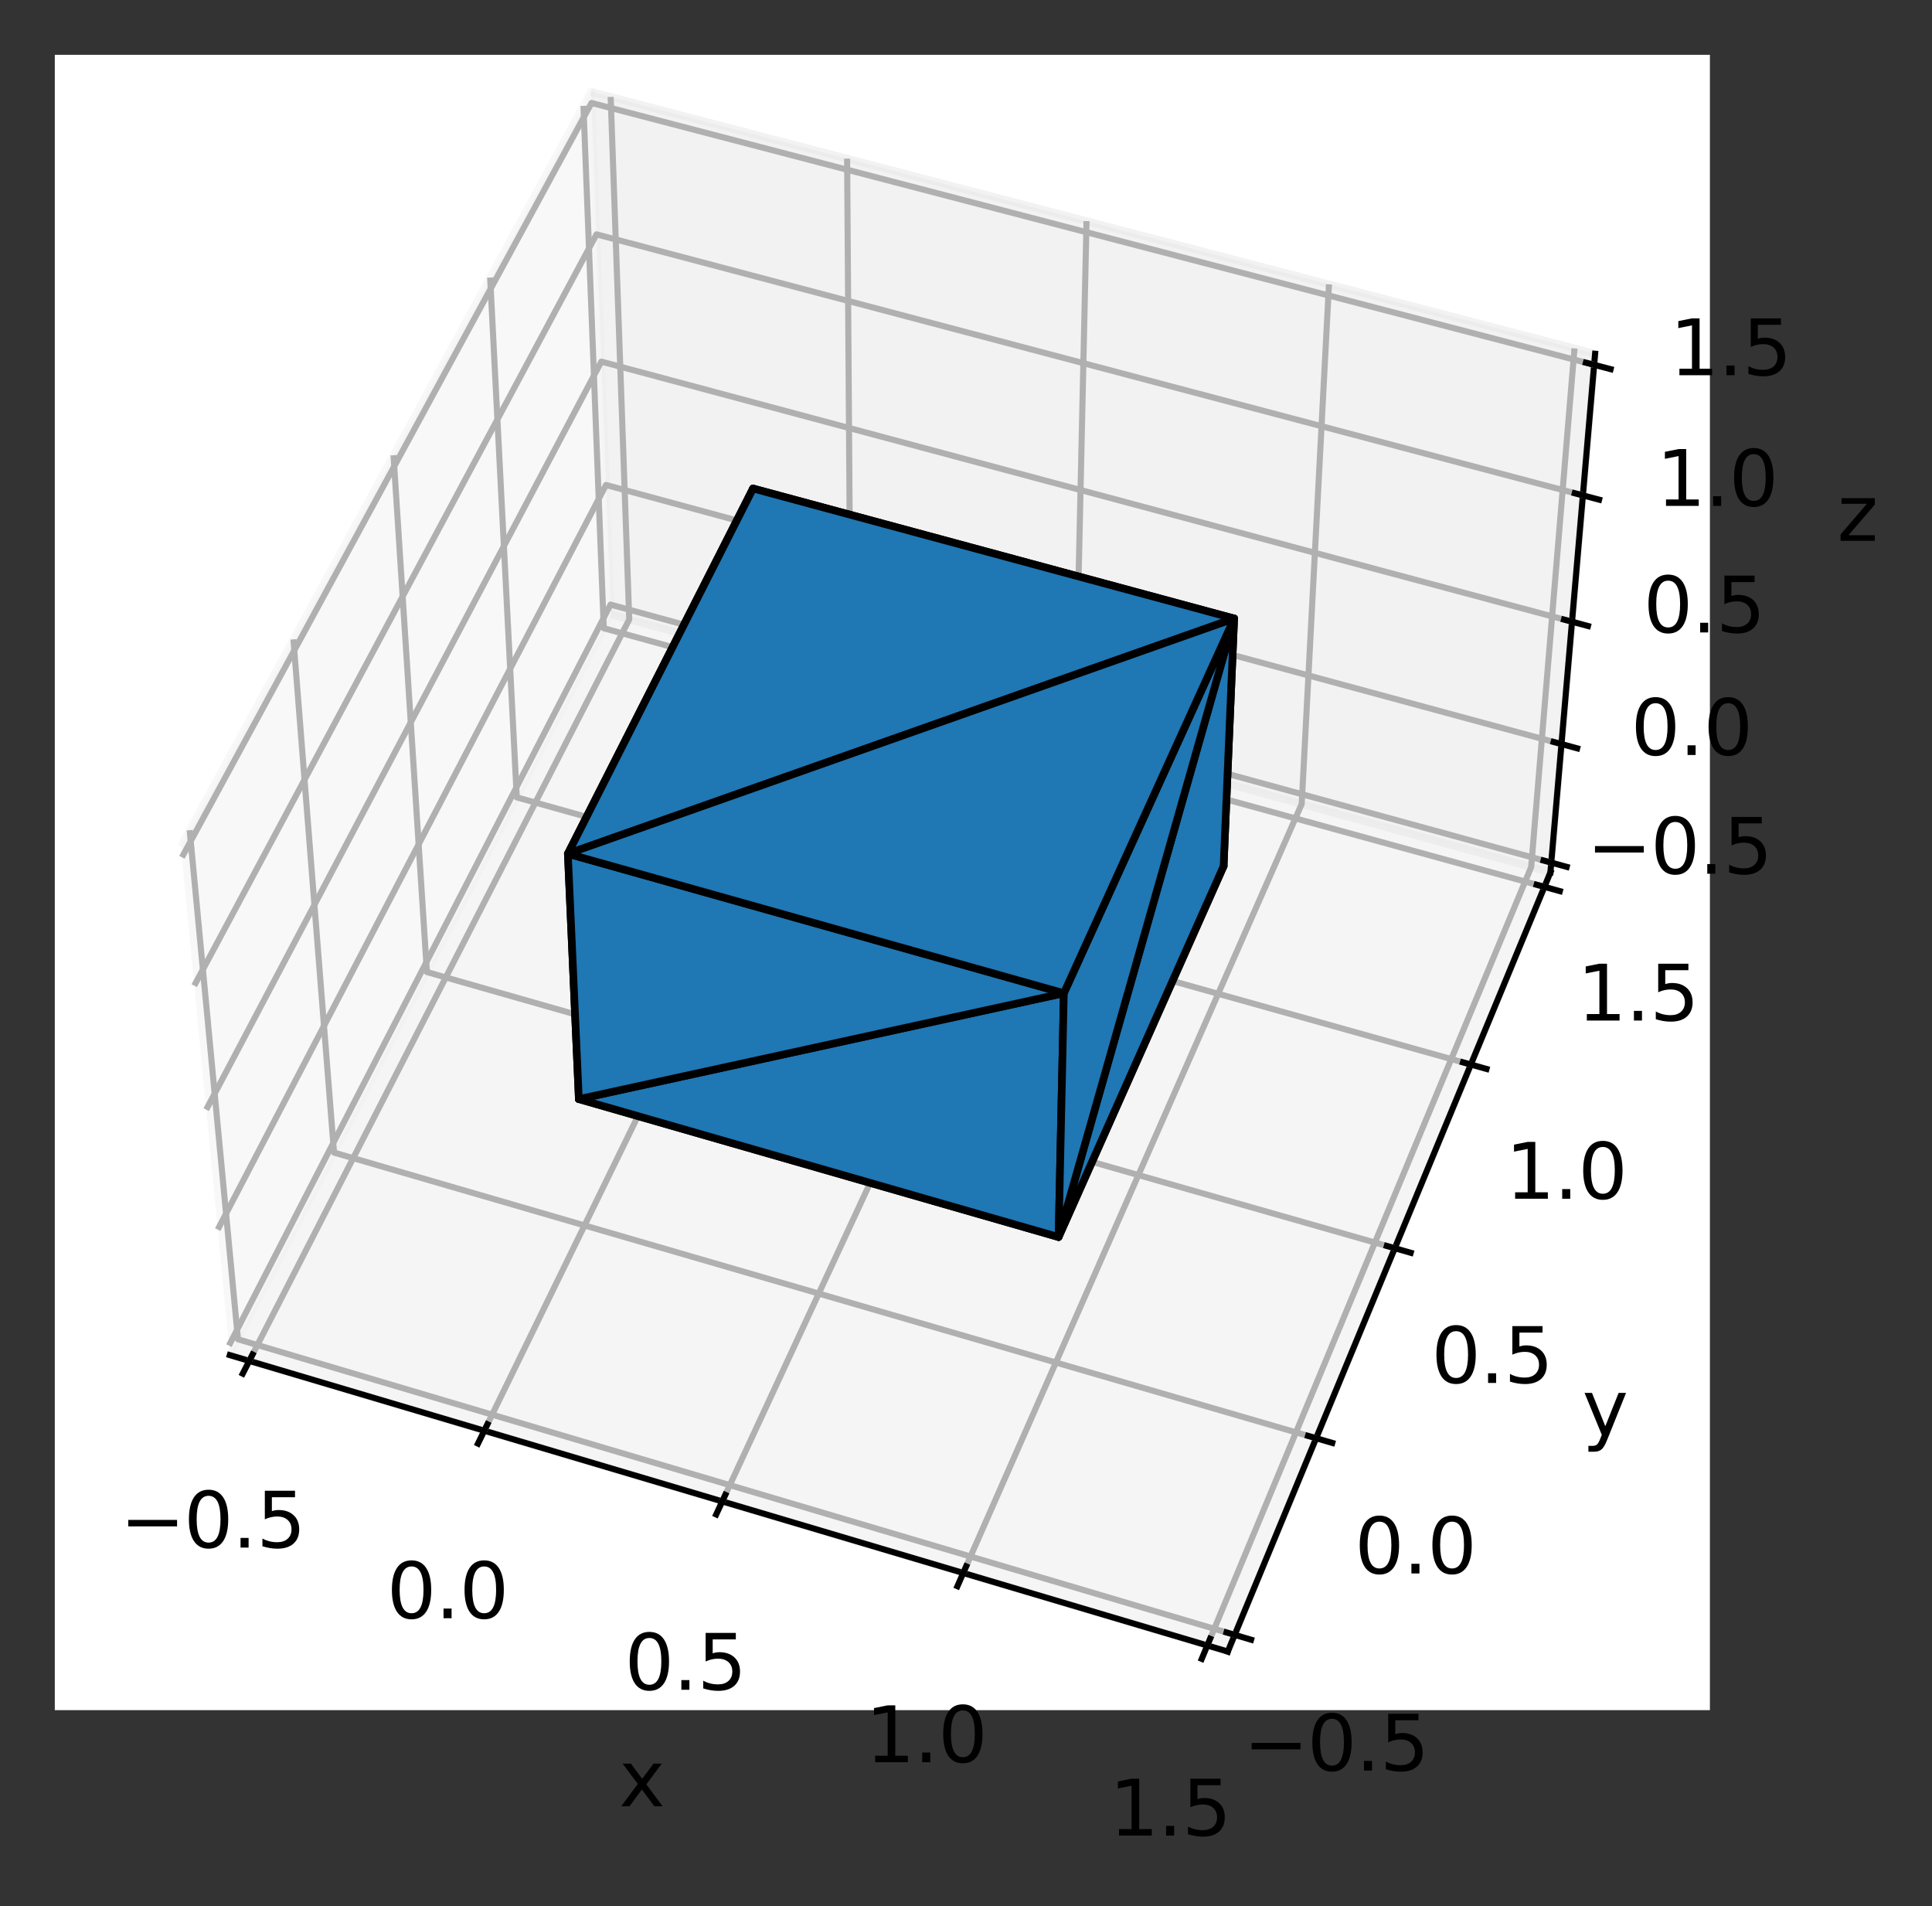 <?xml version="1.0" encoding="utf-8" standalone="no"?>
<!DOCTYPE svg PUBLIC "-//W3C//DTD SVG 1.1//EN"
  "http://www.w3.org/Graphics/SVG/1.1/DTD/svg11.dtd">
<svg height="250.392pt" version="1.1" viewBox="0 0 253.818 250.392" width="253.818pt" xmlns="http://www.w3.org/2000/svg" xmlns:xlink="http://www.w3.org/1999/xlink">
 <rect x="0" y="0" width="253.818" height="250.392" fill="#333333" stroke="none"/>
 <defs>
  <style type="text/css">*{stroke-linecap:butt;stroke-linejoin:round;}</style>
 </defs>
 <g id="figure_1">
  <g id="patch_1">
   <path d="M 0 250.392 
L 253.818 250.392 
L 253.818 0 
L 0 0 
z
" style="fill:none;"/>
  </g>
  <g id="patch_2">
   <path d="M 7.2 224.64 
L 224.64 224.64 
L 224.64 7.2 
L 7.2 7.2 
z
" style="fill:#ffffff;"/>
  </g>
  <g id="pane3d_1">
   <g id="patch_3">
    <path d="M 30.193 178.004 
L 80.257 80.705 
L 77.656 12.06 
L 23.761 111.183 
" style="fill:#f2f2f2;opacity:0.5;stroke:#f2f2f2;stroke-linejoin:miter;"/>
   </g>
  </g>
  <g id="pane3d_2">
   <g id="patch_4">
    <path d="M 80.257 80.705 
L 203.688 114.586 
L 209.556 46.469 
L 77.656 12.06 
" style="fill:#e6e6e6;opacity:0.5;stroke:#e6e6e6;stroke-linejoin:miter;"/>
   </g>
  </g>
  <g id="pane3d_3">
   <g id="patch_5">
    <path d="M 30.193 178.004 
L 161.302 216.944 
L 203.688 114.586 
L 80.257 80.705 
" style="fill:#ececec;opacity:0.5;stroke:#ececec;stroke-linejoin:miter;"/>
   </g>
  </g>
  <g id="axis3d_1">
   <g id="line2d_1">
    <path d="M 30.193 178.004 
L 161.302 216.944 
" style="fill:none;stroke:#000000;stroke-linecap:square;stroke-width:0.8;"/>
   </g>
   <g id="text_1">
    <!-- x -->
    <g transform="translate(81.319 237.263)scale(0.1 -0.1)">
     <defs>
      <path d="M 3513 3500 
L 2247 1797 
L 3578 0 
L 2900 0 
L 1881 1375 
L 863 0 
L 184 0 
L 1544 1831 
L 300 3500 
L 978 3500 
L 1906 2253 
L 2834 3500 
L 3513 3500 
z
" id="DejaVuSans-78" transform="scale(0.016)"/>
     </defs>
     <use xlink:href="#DejaVuSans-78"/>
    </g>
   </g>
   <g id="Line3DCollection_1">
    <path d="M 32.748 178.763 
L 82.668 81.366 
L 80.227 12.731 
" style="fill:none;stroke:#b0b0b0;stroke-width:0.8;"/>
    <path d="M 63.624 187.933 
L 111.772 89.355 
L 111.291 20.835 
" style="fill:none;stroke:#b0b0b0;stroke-width:0.8;"/>
    <path d="M 94.888 197.219 
L 141.218 97.438 
L 142.745 29.04 
" style="fill:none;stroke:#b0b0b0;stroke-width:0.8;"/>
    <path d="M 126.548 206.622 
L 171.012 105.617 
L 174.595 37.349 
" style="fill:none;stroke:#b0b0b0;stroke-width:0.8;"/>
    <path d="M 158.612 216.145 
L 201.159 113.892 
L 206.85 45.763 
" style="fill:none;stroke:#b0b0b0;stroke-width:0.8;"/>
   </g>
   <g id="xtick_1">
    <g id="line2d_2">
     <path d="M 33.176 177.929 
L 31.892 180.434 
" style="fill:none;stroke:#000000;stroke-linecap:square;stroke-width:0.8;"/>
    </g>
    <g id="text_2">
     <!-- −0.5 -->
     <g transform="translate(15.767 203.286)scale(0.1 -0.1)">
      <defs>
       <path d="M 678 2272 
L 4684 2272 
L 4684 1741 
L 678 1741 
L 678 2272 
z
" id="DejaVuSans-2212" transform="scale(0.016)"/>
       <path d="M 2034 4250 
Q 1547 4250 1301 3770 
Q 1056 3291 1056 2328 
Q 1056 1369 1301 889 
Q 1547 409 2034 409 
Q 2525 409 2770 889 
Q 3016 1369 3016 2328 
Q 3016 3291 2770 3770 
Q 2525 4250 2034 4250 
z
M 2034 4750 
Q 2819 4750 3233 4129 
Q 3647 3509 3647 2328 
Q 3647 1150 3233 529 
Q 2819 -91 2034 -91 
Q 1250 -91 836 529 
Q 422 1150 422 2328 
Q 422 3509 836 4129 
Q 1250 4750 2034 4750 
z
" id="DejaVuSans-30" transform="scale(0.016)"/>
       <path d="M 684 794 
L 1344 794 
L 1344 0 
L 684 0 
L 684 794 
z
" id="DejaVuSans-2e" transform="scale(0.016)"/>
       <path d="M 691 4666 
L 3169 4666 
L 3169 4134 
L 1269 4134 
L 1269 2991 
Q 1406 3038 1543 3061 
Q 1681 3084 1819 3084 
Q 2600 3084 3056 2656 
Q 3513 2228 3513 1497 
Q 3513 744 3044 326 
Q 2575 -91 1722 -91 
Q 1428 -91 1123 -41 
Q 819 9 494 109 
L 494 744 
Q 775 591 1075 516 
Q 1375 441 1709 441 
Q 2250 441 2565 725 
Q 2881 1009 2881 1497 
Q 2881 1984 2565 2268 
Q 2250 2553 1709 2553 
Q 1456 2553 1204 2497 
Q 953 2441 691 2322 
L 691 4666 
z
" id="DejaVuSans-35" transform="scale(0.016)"/>
      </defs>
      <use xlink:href="#DejaVuSans-2212"/>
      <use x="83.789" xlink:href="#DejaVuSans-30"/>
      <use x="147.412" xlink:href="#DejaVuSans-2e"/>
      <use x="179.199" xlink:href="#DejaVuSans-35"/>
     </g>
    </g>
   </g>
   <g id="xtick_2">
    <g id="line2d_3">
     <path d="M 64.036 187.089 
L 62.797 189.625 
" style="fill:none;stroke:#000000;stroke-linecap:square;stroke-width:0.8;"/>
    </g>
    <g id="text_3">
     <!-- 0.0 -->
     <g transform="translate(50.813 212.565)scale(0.1 -0.1)">
      <use xlink:href="#DejaVuSans-30"/>
      <use x="63.623" xlink:href="#DejaVuSans-2e"/>
      <use x="95.41" xlink:href="#DejaVuSans-30"/>
     </g>
    </g>
   </g>
   <g id="xtick_3">
    <g id="line2d_4">
     <path d="M 95.285 196.363 
L 94.093 198.932 
" style="fill:none;stroke:#000000;stroke-linecap:square;stroke-width:0.8;"/>
    </g>
    <g id="text_4">
     <!-- 0.5 -->
     <g transform="translate(82.058 221.961)scale(0.1 -0.1)">
      <use xlink:href="#DejaVuSans-30"/>
      <use x="63.623" xlink:href="#DejaVuSans-2e"/>
      <use x="95.41" xlink:href="#DejaVuSans-35"/>
     </g>
    </g>
   </g>
   <g id="xtick_4">
    <g id="line2d_5">
     <path d="M 126.93 205.756 
L 125.784 208.357 
" style="fill:none;stroke:#000000;stroke-linecap:square;stroke-width:0.8;"/>
    </g>
    <g id="text_5">
     <!-- 1.0 -->
     <g transform="translate(113.699 231.476)scale(0.1 -0.1)">
      <defs>
       <path d="M 794 531 
L 1825 531 
L 1825 4091 
L 703 3866 
L 703 4441 
L 1819 4666 
L 2450 4666 
L 2450 531 
L 3481 531 
L 3481 0 
L 794 0 
L 794 531 
z
" id="DejaVuSans-31" transform="scale(0.016)"/>
      </defs>
      <use xlink:href="#DejaVuSans-31"/>
      <use x="63.623" xlink:href="#DejaVuSans-2e"/>
      <use x="95.41" xlink:href="#DejaVuSans-30"/>
     </g>
    </g>
   </g>
   <g id="xtick_5">
    <g id="line2d_6">
     <path d="M 158.977 215.268 
L 157.881 217.902 
" style="fill:none;stroke:#000000;stroke-linecap:square;stroke-width:0.8;"/>
    </g>
    <g id="text_6">
     <!-- 1.5 -->
     <g transform="translate(145.743 241.113)scale(0.1 -0.1)">
      <use xlink:href="#DejaVuSans-31"/>
      <use x="63.623" xlink:href="#DejaVuSans-2e"/>
      <use x="95.41" xlink:href="#DejaVuSans-35"/>
     </g>
    </g>
   </g>
  </g>
  <g id="axis3d_2">
   <g id="line2d_7">
    <path d="M 203.688 114.586 
L 161.302 216.944 
" style="fill:none;stroke:#000000;stroke-linecap:square;stroke-width:0.8;"/>
   </g>
   <g id="text_7">
    <!-- y -->
    <g transform="translate(207.868 188.566)scale(0.1 -0.1)">
     <defs>
      <path d="M 2059 -325 
Q 1816 -950 1584 -1140 
Q 1353 -1331 966 -1331 
L 506 -1331 
L 506 -850 
L 844 -850 
Q 1081 -850 1212 -737 
Q 1344 -625 1503 -206 
L 1606 56 
L 191 3500 
L 800 3500 
L 1894 763 
L 2988 3500 
L 3597 3500 
L 2059 -325 
z
" id="DejaVuSans-79" transform="scale(0.016)"/>
     </defs>
     <use xlink:href="#DejaVuSans-79"/>
    </g>
   </g>
   <g id="Line3DCollection_2">
    <path d="M 24.919 109.052 
L 31.264 175.923 
L 162.211 214.75 
" style="fill:none;stroke:#b0b0b0;stroke-width:0.8;"/>
    <path d="M 38.549 83.985 
L 43.882 151.399 
L 172.907 188.92 
" style="fill:none;stroke:#b0b0b0;stroke-width:0.8;"/>
    <path d="M 51.698 59.801 
L 56.084 127.684 
L 183.241 163.963 
" style="fill:none;stroke:#b0b0b0;stroke-width:0.8;"/>
    <path d="M 64.392 36.455 
L 67.891 104.738 
L 193.232 139.836 
" style="fill:none;stroke:#b0b0b0;stroke-width:0.8;"/>
    <path d="M 76.653 13.905 
L 79.321 82.524 
L 202.897 116.497 
" style="fill:none;stroke:#b0b0b0;stroke-width:0.8;"/>
   </g>
   <g id="xtick_6">
    <g id="line2d_8">
     <path d="M 161.135 214.432 
L 164.362 215.388 
" style="fill:none;stroke:#000000;stroke-linecap:square;stroke-width:0.8;"/>
    </g>
    <g id="text_8">
     <!-- −0.5 -->
     <g transform="translate(163.356 232.578)scale(0.1 -0.1)">
      <use xlink:href="#DejaVuSans-2212"/>
      <use x="83.789" xlink:href="#DejaVuSans-30"/>
      <use x="147.412" xlink:href="#DejaVuSans-2e"/>
      <use x="179.199" xlink:href="#DejaVuSans-35"/>
     </g>
    </g>
   </g>
   <g id="xtick_7">
    <g id="line2d_9">
     <path d="M 171.848 188.612 
L 175.026 189.536 
" style="fill:none;stroke:#000000;stroke-linecap:square;stroke-width:0.8;"/>
    </g>
    <g id="text_9">
     <!-- 0.0 -->
     <g transform="translate(177.969 206.683)scale(0.1 -0.1)">
      <use xlink:href="#DejaVuSans-30"/>
      <use x="63.623" xlink:href="#DejaVuSans-2e"/>
      <use x="95.41" xlink:href="#DejaVuSans-30"/>
     </g>
    </g>
   </g>
   <g id="xtick_8">
    <g id="line2d_10">
     <path d="M 182.198 163.665 
L 185.329 164.559 
" style="fill:none;stroke:#000000;stroke-linecap:square;stroke-width:0.8;"/>
    </g>
    <g id="text_10">
     <!-- 0.5 -->
     <g transform="translate(188.041 181.659)scale(0.1 -0.1)">
      <use xlink:href="#DejaVuSans-30"/>
      <use x="63.623" xlink:href="#DejaVuSans-2e"/>
      <use x="95.41" xlink:href="#DejaVuSans-35"/>
     </g>
    </g>
   </g>
   <g id="xtick_9">
    <g id="line2d_11">
     <path d="M 192.205 139.548 
L 195.289 140.411 
" style="fill:none;stroke:#000000;stroke-linecap:square;stroke-width:0.8;"/>
    </g>
    <g id="text_11">
     <!-- 1.0 -->
     <g transform="translate(197.78 157.463)scale(0.1 -0.1)">
      <use xlink:href="#DejaVuSans-31"/>
      <use x="63.623" xlink:href="#DejaVuSans-2e"/>
      <use x="95.41" xlink:href="#DejaVuSans-30"/>
     </g>
    </g>
   </g>
   <g id="xtick_10">
    <g id="line2d_12">
     <path d="M 201.884 116.218 
L 204.924 117.054 
" style="fill:none;stroke:#000000;stroke-linecap:square;stroke-width:0.8;"/>
    </g>
    <g id="text_12">
     <!-- 1.5 -->
     <g transform="translate(207.202 134.056)scale(0.1 -0.1)">
      <use xlink:href="#DejaVuSans-31"/>
      <use x="63.623" xlink:href="#DejaVuSans-2e"/>
      <use x="95.41" xlink:href="#DejaVuSans-35"/>
     </g>
    </g>
   </g>
  </g>
  <g id="axis3d_3">
   <g id="line2d_13">
    <path d="M 203.688 114.586 
L 209.556 46.469 
" style="fill:none;stroke:#000000;stroke-linecap:square;stroke-width:0.8;"/>
   </g>
   <g id="text_13">
    <!-- z -->
    <g transform="translate(241.369 71.041)scale(0.1 -0.1)">
     <defs>
      <path d="M 353 3500 
L 3084 3500 
L 3084 2975 
L 922 459 
L 3084 459 
L 3084 0 
L 275 0 
L 275 525 
L 2438 3041 
L 353 3041 
L 353 3500 
z
" id="DejaVuSans-7a" transform="scale(0.016)"/>
     </defs>
     <use xlink:href="#DejaVuSans-7a"/>
    </g>
   </g>
   <g id="Line3DCollection_3">
    <path d="M 203.798 113.311 
L 80.209 79.417 
L 30.073 176.756 
" style="fill:none;stroke:#b0b0b0;stroke-width:0.8;"/>
    <path d="M 205.139 97.738 
L 79.613 63.705 
L 28.606 161.515 
" style="fill:none;stroke:#b0b0b0;stroke-width:0.8;"/>
    <path d="M 206.524 81.666 
L 78.999 47.501 
L 27.089 145.763 
" style="fill:none;stroke:#b0b0b0;stroke-width:0.8;"/>
    <path d="M 207.954 65.07 
L 78.365 30.783 
L 25.521 129.471 
" style="fill:none;stroke:#b0b0b0;stroke-width:0.8;"/>
    <path d="M 209.431 47.923 
L 77.711 13.524 
L 23.899 112.614 
" style="fill:none;stroke:#b0b0b0;stroke-width:0.8;"/>
   </g>
   <g id="xtick_11">
    <g id="line2d_14">
     <path d="M 202.785 113.033 
L 205.825 113.867 
" style="fill:none;stroke:#000000;stroke-linecap:square;stroke-width:0.8;"/>
    </g>
    <g id="text_14">
     <!-- −0.5 -->
     <g transform="translate(208.459 114.772)scale(0.1 -0.1)">
      <use xlink:href="#DejaVuSans-2212"/>
      <use x="83.789" xlink:href="#DejaVuSans-30"/>
      <use x="147.412" xlink:href="#DejaVuSans-2e"/>
      <use x="179.199" xlink:href="#DejaVuSans-35"/>
     </g>
    </g>
   </g>
   <g id="xtick_12">
    <g id="line2d_15">
     <path d="M 204.11 97.459 
L 207.199 98.297 
" style="fill:none;stroke:#000000;stroke-linecap:square;stroke-width:0.8;"/>
    </g>
    <g id="text_15">
     <!-- 0.0 -->
     <g transform="translate(214.249 99.173)scale(0.1 -0.1)">
      <use xlink:href="#DejaVuSans-30"/>
      <use x="63.623" xlink:href="#DejaVuSans-2e"/>
      <use x="95.41" xlink:href="#DejaVuSans-30"/>
     </g>
    </g>
   </g>
   <g id="xtick_13">
    <g id="line2d_16">
     <path d="M 205.478 81.386 
L 208.618 82.227 
" style="fill:none;stroke:#000000;stroke-linecap:square;stroke-width:0.8;"/>
    </g>
    <g id="text_16">
     <!-- 0.5 -->
     <g transform="translate(215.9 83.075)scale(0.1 -0.1)">
      <use xlink:href="#DejaVuSans-30"/>
      <use x="63.623" xlink:href="#DejaVuSans-2e"/>
      <use x="95.41" xlink:href="#DejaVuSans-35"/>
     </g>
    </g>
   </g>
   <g id="xtick_14">
    <g id="line2d_17">
     <path d="M 206.89 64.789 
L 210.082 65.633 
" style="fill:none;stroke:#000000;stroke-linecap:square;stroke-width:0.8;"/>
    </g>
    <g id="text_17">
     <!-- 1.0 -->
     <g transform="translate(217.604 66.455)scale(0.1 -0.1)">
      <use xlink:href="#DejaVuSans-31"/>
      <use x="63.623" xlink:href="#DejaVuSans-2e"/>
      <use x="95.41" xlink:href="#DejaVuSans-30"/>
     </g>
    </g>
   </g>
   <g id="xtick_15">
    <g id="line2d_18">
     <path d="M 208.35 47.641 
L 211.595 48.489 
" style="fill:none;stroke:#000000;stroke-linecap:square;stroke-width:0.8;"/>
    </g>
    <g id="text_18">
     <!-- 1.5 -->
     <g transform="translate(219.365 49.286)scale(0.1 -0.1)">
      <use xlink:href="#DejaVuSans-31"/>
      <use x="63.623" xlink:href="#DejaVuSans-2e"/>
      <use x="95.41" xlink:href="#DejaVuSans-35"/>
     </g>
    </g>
   </g>
  </g>
  <g id="axes_1">
   <g id="Poly3DCollection_1">
    <path clip-path="url(#p13e9d7ac10)" d="M 76.049 144.375 
L 99.559 96.844 
L 160.753 113.774 
z
" style="fill:#1f77b4;stroke:#000000;"/>
    <path clip-path="url(#p13e9d7ac10)" d="M 99.559 96.844 
L 162.136 81.245 
L 160.753 113.774 
z
" style="fill:#1f77b4;stroke:#000000;"/>
    <path clip-path="url(#p13e9d7ac10)" d="M 76.049 144.375 
L 98.93 64.168 
L 99.559 96.844 
z
" style="fill:#1f77b4;stroke:#000000;"/>
    <path clip-path="url(#p13e9d7ac10)" d="M 99.559 96.844 
L 98.93 64.168 
L 162.136 81.245 
z
" style="fill:#1f77b4;stroke:#000000;"/>
    <path clip-path="url(#p13e9d7ac10)" d="M 76.049 144.375 
L 160.753 113.774 
L 139.073 162.496 
z
" style="fill:#1f77b4;stroke:#000000;"/>
    <path clip-path="url(#p13e9d7ac10)" d="M 139.073 162.496 
L 160.753 113.774 
L 162.136 81.245 
z
" style="fill:#1f77b4;stroke:#000000;"/>
    <path clip-path="url(#p13e9d7ac10)" d="M 76.049 144.375 
L 74.604 112.144 
L 98.93 64.168 
z
" style="fill:#1f77b4;stroke:#000000;"/>
    <path clip-path="url(#p13e9d7ac10)" d="M 74.604 112.144 
L 162.136 81.245 
L 98.93 64.168 
z
" style="fill:#1f77b4;stroke:#000000;"/>
    <path clip-path="url(#p13e9d7ac10)" d="M 76.049 144.375 
L 139.073 162.496 
L 139.764 130.463 
z
" style="fill:#1f77b4;stroke:#000000;"/>
    <path clip-path="url(#p13e9d7ac10)" d="M 139.073 162.496 
L 162.136 81.245 
L 139.764 130.463 
z
" style="fill:#1f77b4;stroke:#000000;"/>
    <path clip-path="url(#p13e9d7ac10)" d="M 76.049 144.375 
L 139.764 130.463 
L 74.604 112.144 
z
" style="fill:#1f77b4;stroke:#000000;"/>
    <path clip-path="url(#p13e9d7ac10)" d="M 74.604 112.144 
L 139.764 130.463 
L 162.136 81.245 
z
" style="fill:#1f77b4;stroke:#000000;"/>
   </g>
  </g>
 </g>
 <defs>
  <clipPath id="p13e9d7ac10">
   <rect height="217.44" width="217.44" x="7.2" y="7.2"/>
  </clipPath>
 </defs>
</svg>
